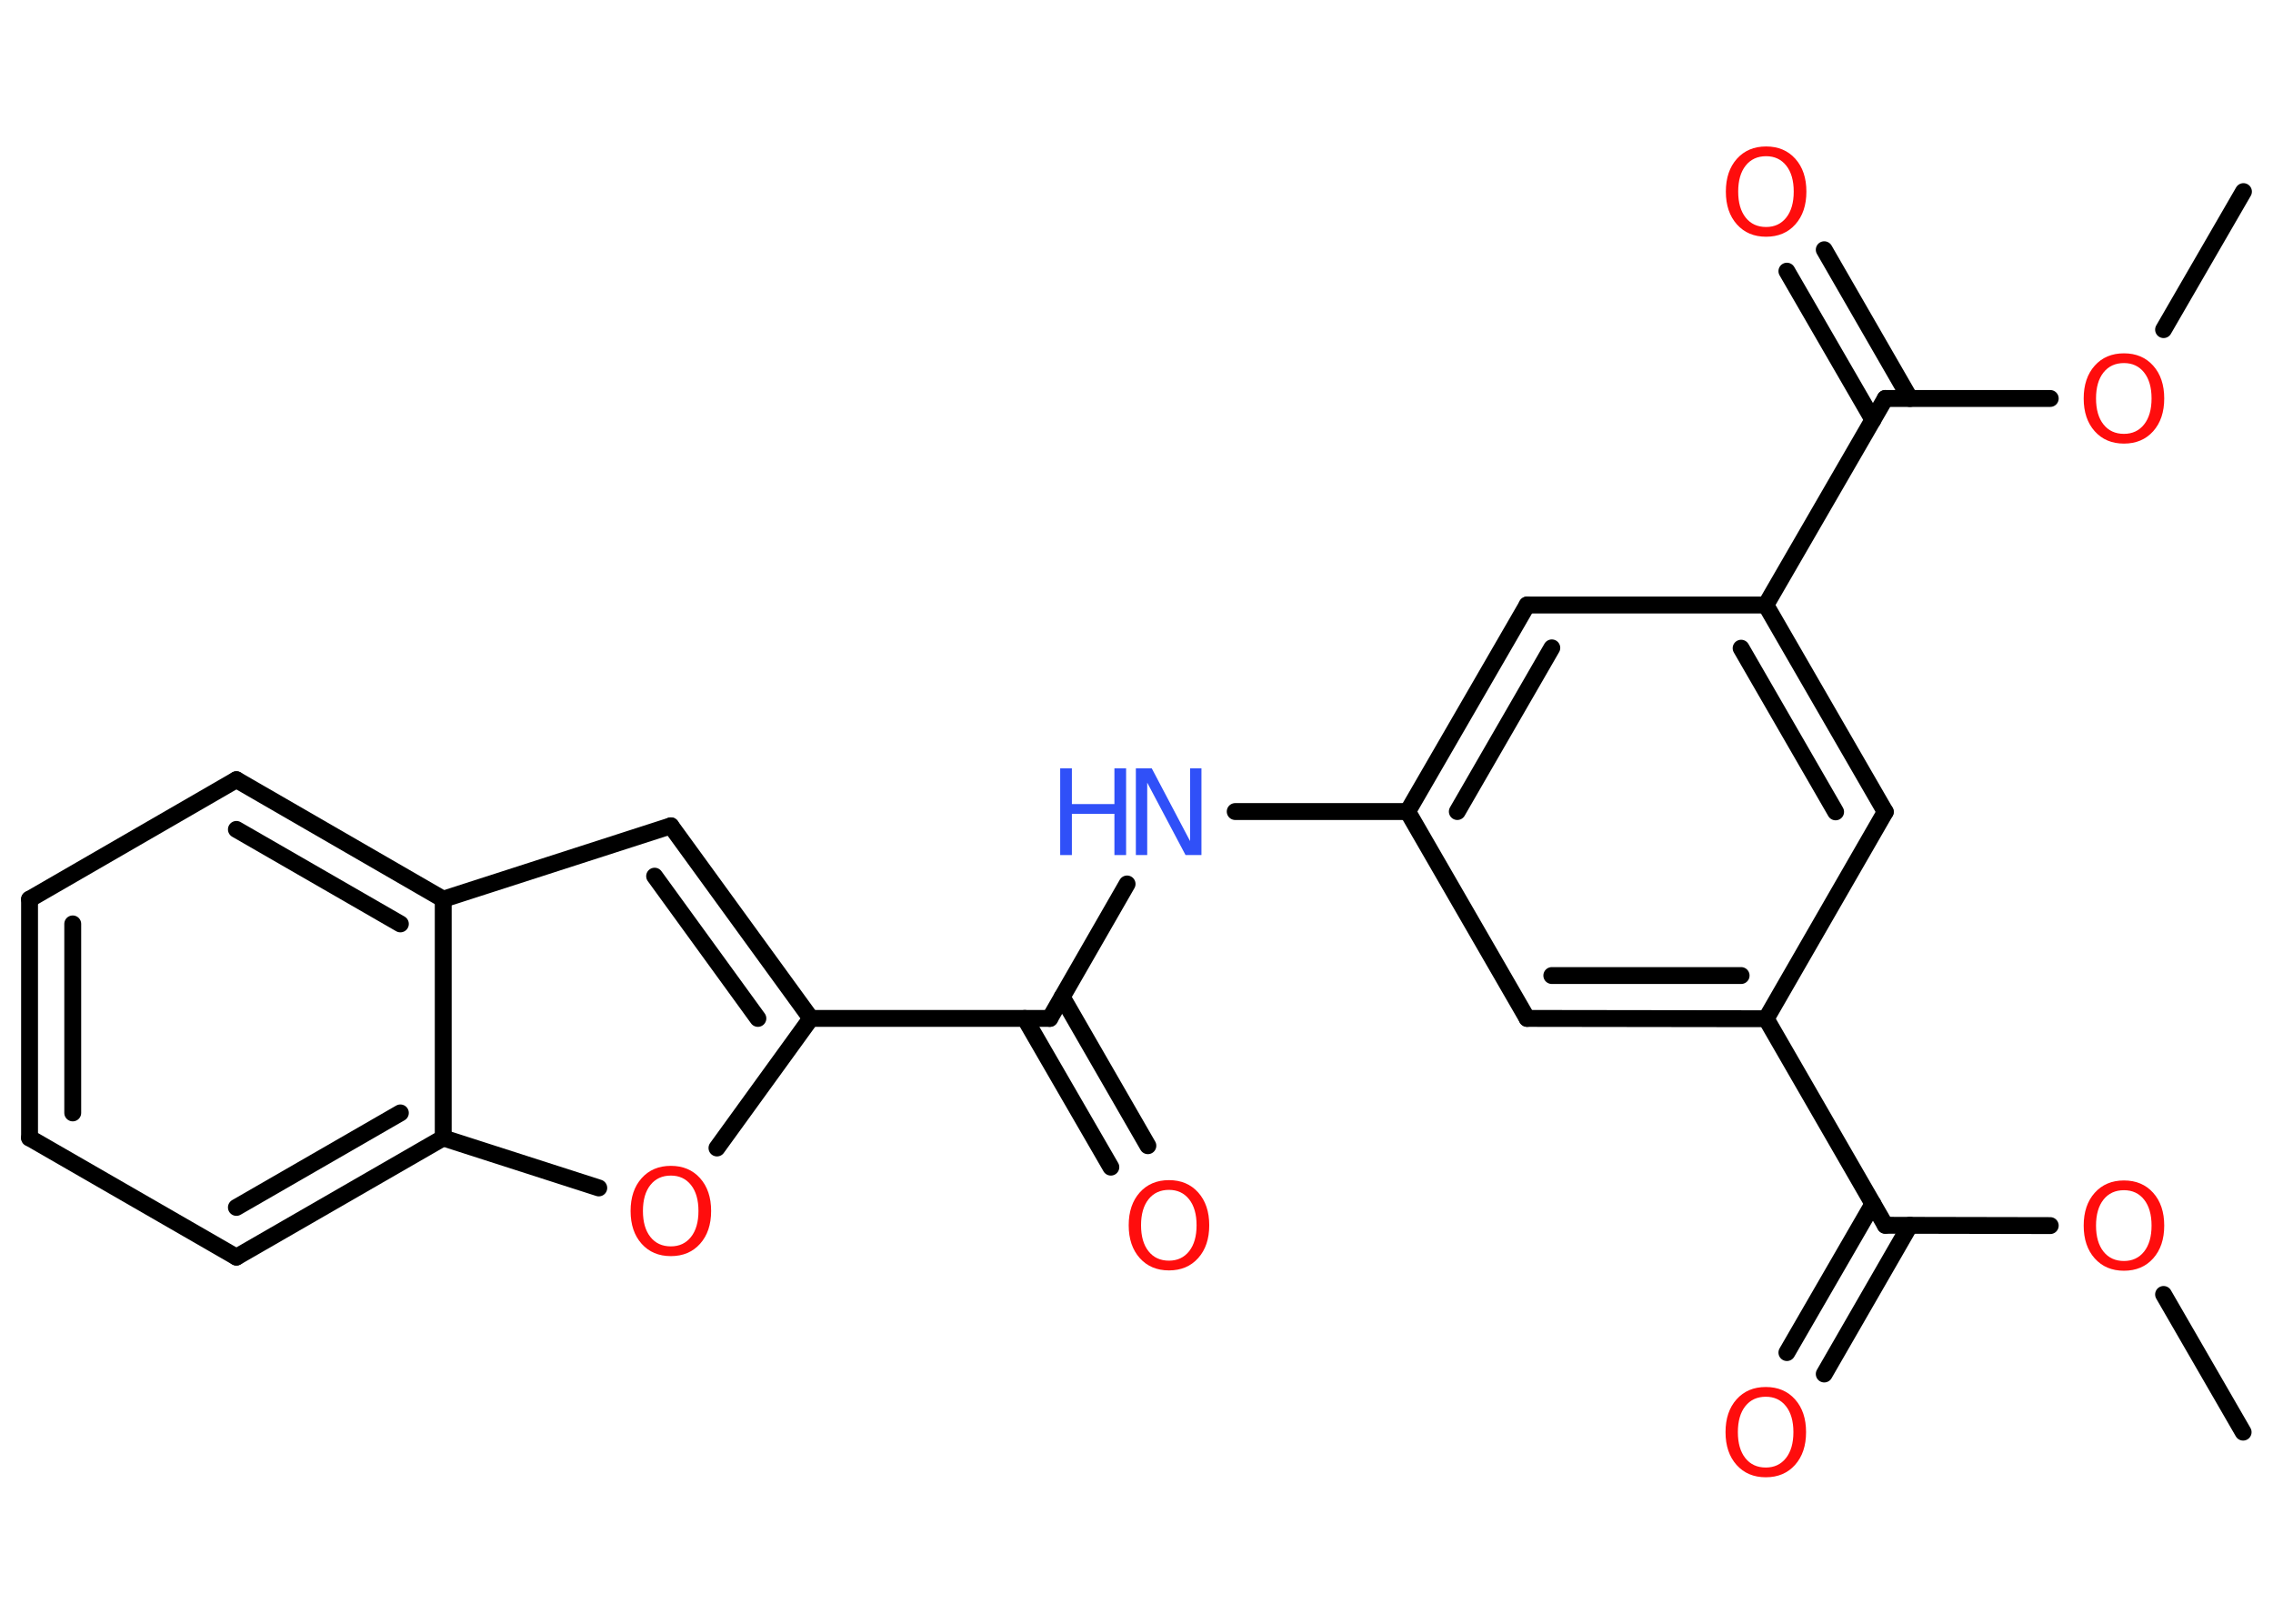 <?xml version='1.0' encoding='UTF-8'?>
<!DOCTYPE svg PUBLIC "-//W3C//DTD SVG 1.1//EN" "http://www.w3.org/Graphics/SVG/1.1/DTD/svg11.dtd">
<svg version='1.2' xmlns='http://www.w3.org/2000/svg' xmlns:xlink='http://www.w3.org/1999/xlink' width='70.0mm' height='50.0mm' viewBox='0 0 70.0 50.0'>
  <desc>Generated by the Chemistry Development Kit (http://github.com/cdk)</desc>
  <g stroke-linecap='round' stroke-linejoin='round' stroke='#000000' stroke-width='.52' fill='#FF0D0D'>
    <rect x='.0' y='.0' width='70.0' height='50.0' fill='#FFFFFF' stroke='none'/>
    <g id='mol1' class='mol'>
      <line id='mol1bnd1' class='bond' x1='69.08' y1='44.1' x2='66.63' y2='39.86'/>
      <line id='mol1bnd2' class='bond' x1='63.14' y1='37.74' x2='58.06' y2='37.73'/>
      <g id='mol1bnd3' class='bond'>
        <line x1='58.82' y1='37.73' x2='56.18' y2='42.31'/>
        <line x1='57.68' y1='37.07' x2='55.03' y2='41.65'/>
      </g>
      <line id='mol1bnd4' class='bond' x1='58.06' y1='37.73' x2='54.39' y2='31.37'/>
      <g id='mol1bnd5' class='bond'>
        <line x1='47.03' y1='31.36' x2='54.39' y2='31.37'/>
        <line x1='47.79' y1='30.04' x2='53.62' y2='30.04'/>
      </g>
      <line id='mol1bnd6' class='bond' x1='47.03' y1='31.36' x2='43.35' y2='24.99'/>
      <line id='mol1bnd7' class='bond' x1='43.35' y1='24.99' x2='38.04' y2='24.99'/>
      <line id='mol1bnd8' class='bond' x1='34.71' y1='27.22' x2='32.33' y2='31.36'/>
      <g id='mol1bnd9' class='bond'>
        <line x1='32.71' y1='30.7' x2='35.35' y2='35.28'/>
        <line x1='31.56' y1='31.36' x2='34.21' y2='35.94'/>
      </g>
      <line id='mol1bnd10' class='bond' x1='32.33' y1='31.36' x2='24.97' y2='31.36'/>
      <g id='mol1bnd11' class='bond'>
        <line x1='24.97' y1='31.36' x2='20.66' y2='25.43'/>
        <line x1='23.34' y1='31.36' x2='20.16' y2='26.98'/>
      </g>
      <line id='mol1bnd12' class='bond' x1='20.66' y1='25.43' x2='13.65' y2='27.69'/>
      <g id='mol1bnd13' class='bond'>
        <line x1='13.65' y1='27.69' x2='7.28' y2='24.01'/>
        <line x1='12.33' y1='28.45' x2='7.28' y2='25.54'/>
      </g>
      <line id='mol1bnd14' class='bond' x1='7.28' y1='24.01' x2='.91' y2='27.69'/>
      <g id='mol1bnd15' class='bond'>
        <line x1='.91' y1='27.69' x2='.91' y2='35.04'/>
        <line x1='2.24' y1='28.45' x2='2.24' y2='34.27'/>
      </g>
      <line id='mol1bnd16' class='bond' x1='.91' y1='35.04' x2='7.28' y2='38.71'/>
      <g id='mol1bnd17' class='bond'>
        <line x1='7.28' y1='38.71' x2='13.65' y2='35.04'/>
        <line x1='7.28' y1='37.18' x2='12.33' y2='34.27'/>
      </g>
      <line id='mol1bnd18' class='bond' x1='13.65' y1='27.69' x2='13.65' y2='35.04'/>
      <line id='mol1bnd19' class='bond' x1='13.65' y1='35.04' x2='18.44' y2='36.58'/>
      <line id='mol1bnd20' class='bond' x1='24.97' y1='31.36' x2='22.08' y2='35.35'/>
      <g id='mol1bnd21' class='bond'>
        <line x1='47.03' y1='18.63' x2='43.35' y2='24.99'/>
        <line x1='47.79' y1='19.95' x2='44.88' y2='24.99'/>
      </g>
      <line id='mol1bnd22' class='bond' x1='47.03' y1='18.63' x2='54.38' y2='18.63'/>
      <line id='mol1bnd23' class='bond' x1='54.38' y1='18.63' x2='58.06' y2='12.27'/>
      <g id='mol1bnd24' class='bond'>
        <line x1='57.68' y1='12.93' x2='55.03' y2='8.35'/>
        <line x1='58.82' y1='12.27' x2='56.18' y2='7.69'/>
      </g>
      <line id='mol1bnd25' class='bond' x1='58.06' y1='12.27' x2='63.14' y2='12.27'/>
      <line id='mol1bnd26' class='bond' x1='66.63' y1='10.15' x2='69.09' y2='5.9'/>
      <g id='mol1bnd27' class='bond'>
        <line x1='58.06' y1='25.0' x2='54.38' y2='18.63'/>
        <line x1='56.53' y1='25.0' x2='53.62' y2='19.96'/>
      </g>
      <line id='mol1bnd28' class='bond' x1='54.39' y1='31.37' x2='58.06' y2='25.0'/>
      <path id='mol1atm2' class='atom' d='M65.41 36.65q-.4 .0 -.63 .29q-.23 .29 -.23 .8q.0 .51 .23 .8q.23 .29 .63 .29q.39 .0 .62 -.29q.23 -.29 .23 -.8q.0 -.51 -.23 -.8q-.23 -.29 -.62 -.29zM65.41 36.35q.56 .0 .9 .38q.34 .38 .34 1.01q.0 .63 -.34 1.01q-.34 .38 -.9 .38q-.56 .0 -.9 -.38q-.34 -.38 -.34 -1.01q.0 -.63 .34 -1.01q.34 -.38 .9 -.38z' stroke='none'/>
      <path id='mol1atm4' class='atom' d='M54.38 43.01q-.4 .0 -.63 .29q-.23 .29 -.23 .8q.0 .51 .23 .8q.23 .29 .63 .29q.39 .0 .62 -.29q.23 -.29 .23 -.8q.0 -.51 -.23 -.8q-.23 -.29 -.62 -.29zM54.38 42.71q.56 .0 .9 .38q.34 .38 .34 1.01q.0 .63 -.34 1.01q-.34 .38 -.9 .38q-.56 .0 -.9 -.38q-.34 -.38 -.34 -1.01q.0 -.63 .34 -1.01q.34 -.38 .9 -.38z' stroke='none'/>
      <g id='mol1atm8' class='atom'>
        <path d='M34.99 23.66h.48l1.18 2.24v-2.24h.35v2.67h-.49l-1.18 -2.23v2.23h-.35v-2.67z' stroke='none' fill='#3050F8'/>
        <path d='M32.65 23.66h.36v1.1h1.31v-1.1h.36v2.67h-.36v-1.27h-1.31v1.27h-.36v-2.67z' stroke='none' fill='#3050F8'/>
      </g>
      <path id='mol1atm10' class='atom' d='M36.0 36.64q-.4 .0 -.63 .29q-.23 .29 -.23 .8q.0 .51 .23 .8q.23 .29 .63 .29q.39 .0 .62 -.29q.23 -.29 .23 -.8q.0 -.51 -.23 -.8q-.23 -.29 -.62 -.29zM36.0 36.34q.56 .0 .9 .38q.34 .38 .34 1.01q.0 .63 -.34 1.01q-.34 .38 -.9 .38q-.56 .0 -.9 -.38q-.34 -.38 -.34 -1.01q.0 -.63 .34 -1.01q.34 -.38 .9 -.38z' stroke='none'/>
      <path id='mol1atm19' class='atom' d='M20.66 36.2q-.4 .0 -.63 .29q-.23 .29 -.23 .8q.0 .51 .23 .8q.23 .29 .63 .29q.39 .0 .62 -.29q.23 -.29 .23 -.8q.0 -.51 -.23 -.8q-.23 -.29 -.62 -.29zM20.66 35.9q.56 .0 .9 .38q.34 .38 .34 1.01q.0 .63 -.34 1.01q-.34 .38 -.9 .38q-.56 .0 -.9 -.38q-.34 -.38 -.34 -1.01q.0 -.63 .34 -1.01q.34 -.38 .9 -.38z' stroke='none'/>
      <path id='mol1atm23' class='atom' d='M54.39 4.81q-.4 .0 -.63 .29q-.23 .29 -.23 .8q.0 .51 .23 .8q.23 .29 .63 .29q.39 .0 .62 -.29q.23 -.29 .23 -.8q.0 -.51 -.23 -.8q-.23 -.29 -.62 -.29zM54.39 4.51q.56 .0 .9 .38q.34 .38 .34 1.01q.0 .63 -.34 1.01q-.34 .38 -.9 .38q-.56 .0 -.9 -.38q-.34 -.38 -.34 -1.01q.0 -.63 .34 -1.01q.34 -.38 .9 -.38z' stroke='none'/>
      <path id='mol1atm24' class='atom' d='M65.41 11.18q-.4 .0 -.63 .29q-.23 .29 -.23 .8q.0 .51 .23 .8q.23 .29 .63 .29q.39 .0 .62 -.29q.23 -.29 .23 -.8q.0 -.51 -.23 -.8q-.23 -.29 -.62 -.29zM65.41 10.88q.56 .0 .9 .38q.34 .38 .34 1.01q.0 .63 -.34 1.01q-.34 .38 -.9 .38q-.56 .0 -.9 -.38q-.34 -.38 -.34 -1.01q.0 -.63 .34 -1.01q.34 -.38 .9 -.38z' stroke='none'/>
    </g>
  </g>
</svg>
